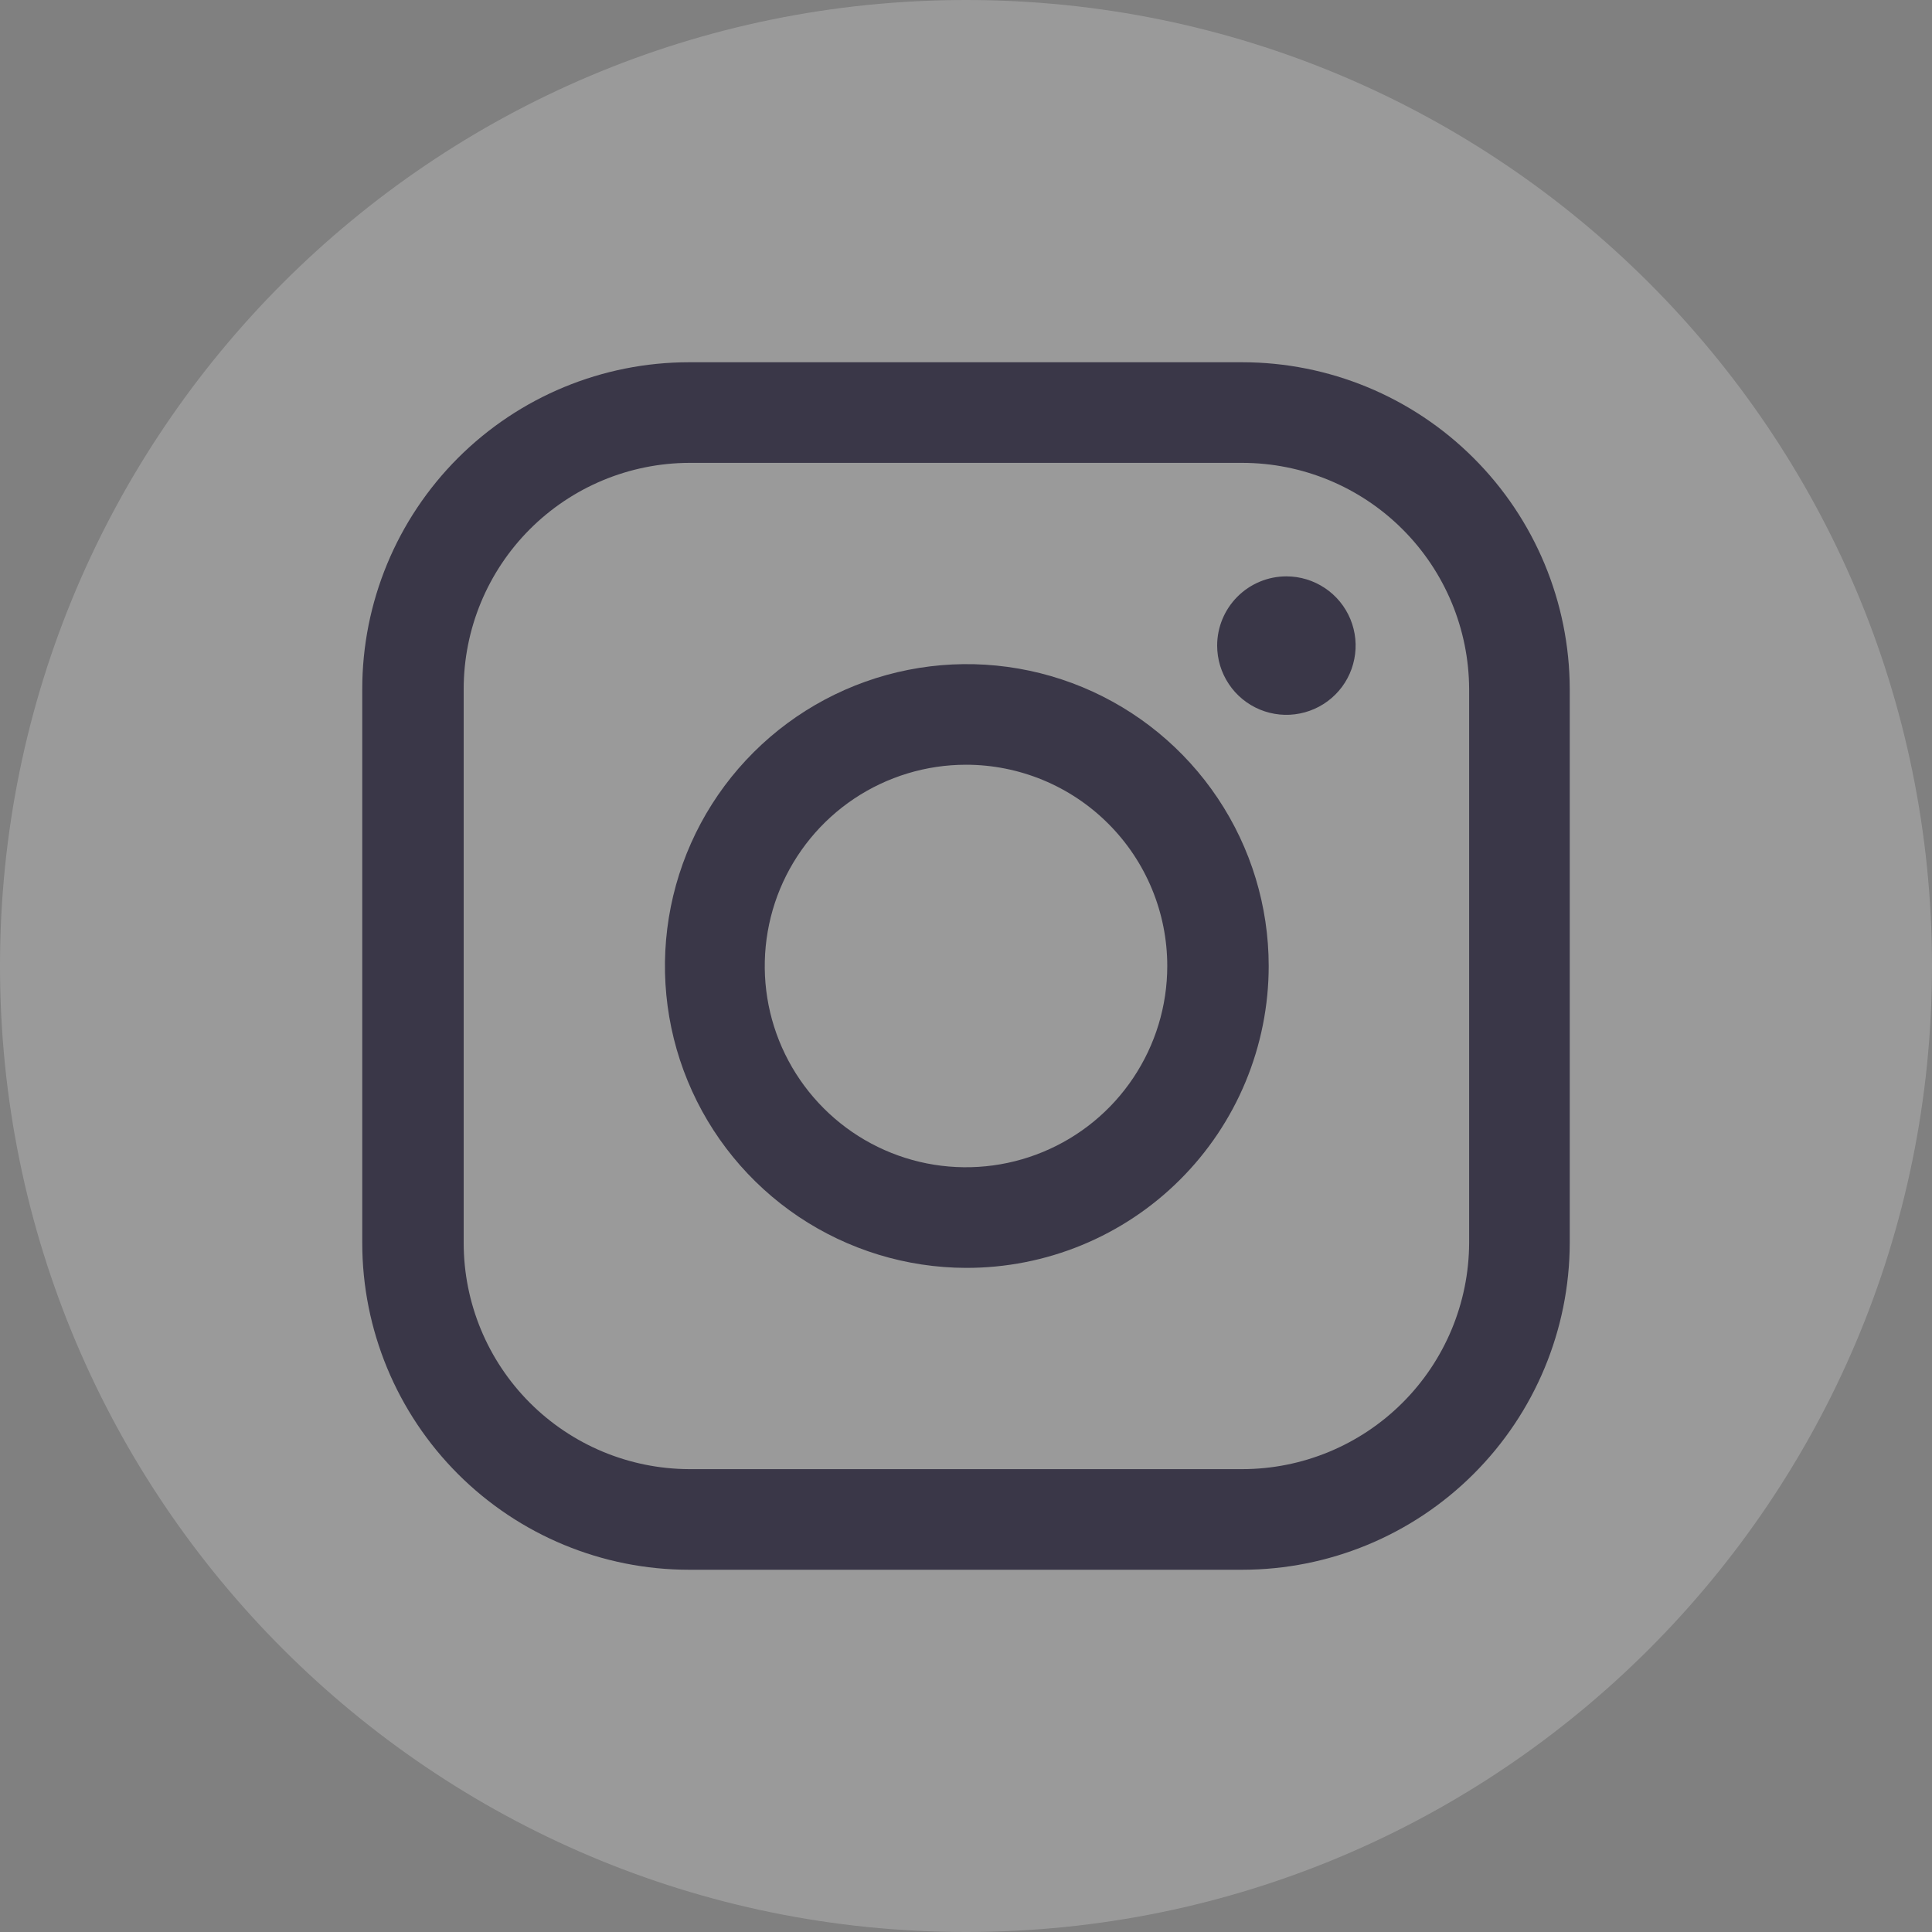 <svg width="40" height="40" viewBox="0 0 40 40" fill="none" xmlns="http://www.w3.org/2000/svg">
<rect x="0" y="0" width="40" height="40" fill="#808080" stroke="none"/>
<path d="M20 40C31.046 40 40 31.046 40 20C40 8.954 31.046 0 20 0C8.954 0 0 8.954 0 20C0 31.046 8.954 40 20 40Z" fill="white" fill-opacity="0.21"/>
<path d="M25.717 32.5H14.267C12.472 32.5 10.751 31.787 9.482 30.518C8.213 29.249 7.5 27.528 7.5 25.733V14.267C7.5 12.472 8.213 10.751 9.482 9.482C10.751 8.213 12.472 7.5 14.267 7.5H25.717C27.513 7.5 29.236 8.212 30.507 9.481C31.779 10.749 32.496 12.47 32.5 14.267V25.733C32.496 27.529 31.779 29.251 30.507 30.519C29.236 31.788 27.513 32.5 25.717 32.5ZM14.267 9.583C13.027 9.588 11.841 10.083 10.966 10.961C10.091 11.839 9.6 13.027 9.6 14.267V25.733C9.6 26.973 10.091 28.161 10.966 29.039C11.841 29.917 13.027 30.412 14.267 30.417H25.717C26.96 30.417 28.153 29.924 29.034 29.046C29.915 28.168 30.412 26.977 30.417 25.733V14.267C30.412 13.023 29.915 11.832 29.034 10.954C28.153 10.076 26.96 9.583 25.717 9.583H14.267Z" fill="#3A3748"/>
<path d="M20 26.25C18.765 26.247 17.558 25.877 16.532 25.189C15.507 24.5 14.708 23.523 14.238 22.38C13.767 21.238 13.646 19.982 13.889 18.77C14.132 17.559 14.728 16.447 15.603 15.575C16.478 14.702 17.591 14.109 18.803 13.869C20.015 13.629 21.271 13.754 22.412 14.227C23.553 14.701 24.528 15.502 25.214 16.529C25.901 17.557 26.267 18.765 26.267 20C26.267 20.822 26.104 21.636 25.789 22.396C25.474 23.155 25.012 23.845 24.43 24.425C23.848 25.006 23.157 25.466 22.397 25.779C21.637 26.092 20.822 26.252 20 26.25ZM20 15.833C19.176 15.833 18.37 16.078 17.685 16.535C17 16.993 16.466 17.644 16.15 18.405C15.835 19.167 15.753 20.005 15.913 20.813C16.074 21.621 16.471 22.363 17.054 22.946C17.636 23.529 18.379 23.926 19.187 24.087C19.995 24.247 20.833 24.165 21.595 23.849C22.356 23.534 23.007 23 23.464 22.315C23.922 21.63 24.167 20.824 24.167 20C24.167 18.895 23.728 17.835 22.946 17.054C22.165 16.272 21.105 15.833 20 15.833Z" fill="#3A3748"/>
<path d="M26.634 11.933C26.917 11.933 27.194 12.017 27.43 12.175C27.666 12.332 27.849 12.556 27.958 12.818C28.066 13.08 28.095 13.368 28.039 13.646C27.984 13.924 27.848 14.18 27.647 14.38C27.447 14.58 27.191 14.717 26.913 14.772C26.635 14.828 26.347 14.799 26.085 14.691C25.823 14.582 25.599 14.399 25.442 14.163C25.284 13.927 25.2 13.65 25.2 13.366C25.2 12.986 25.351 12.622 25.62 12.353C25.889 12.084 26.253 11.933 26.634 11.933Z" fill="#3A3748"/>
</svg>
